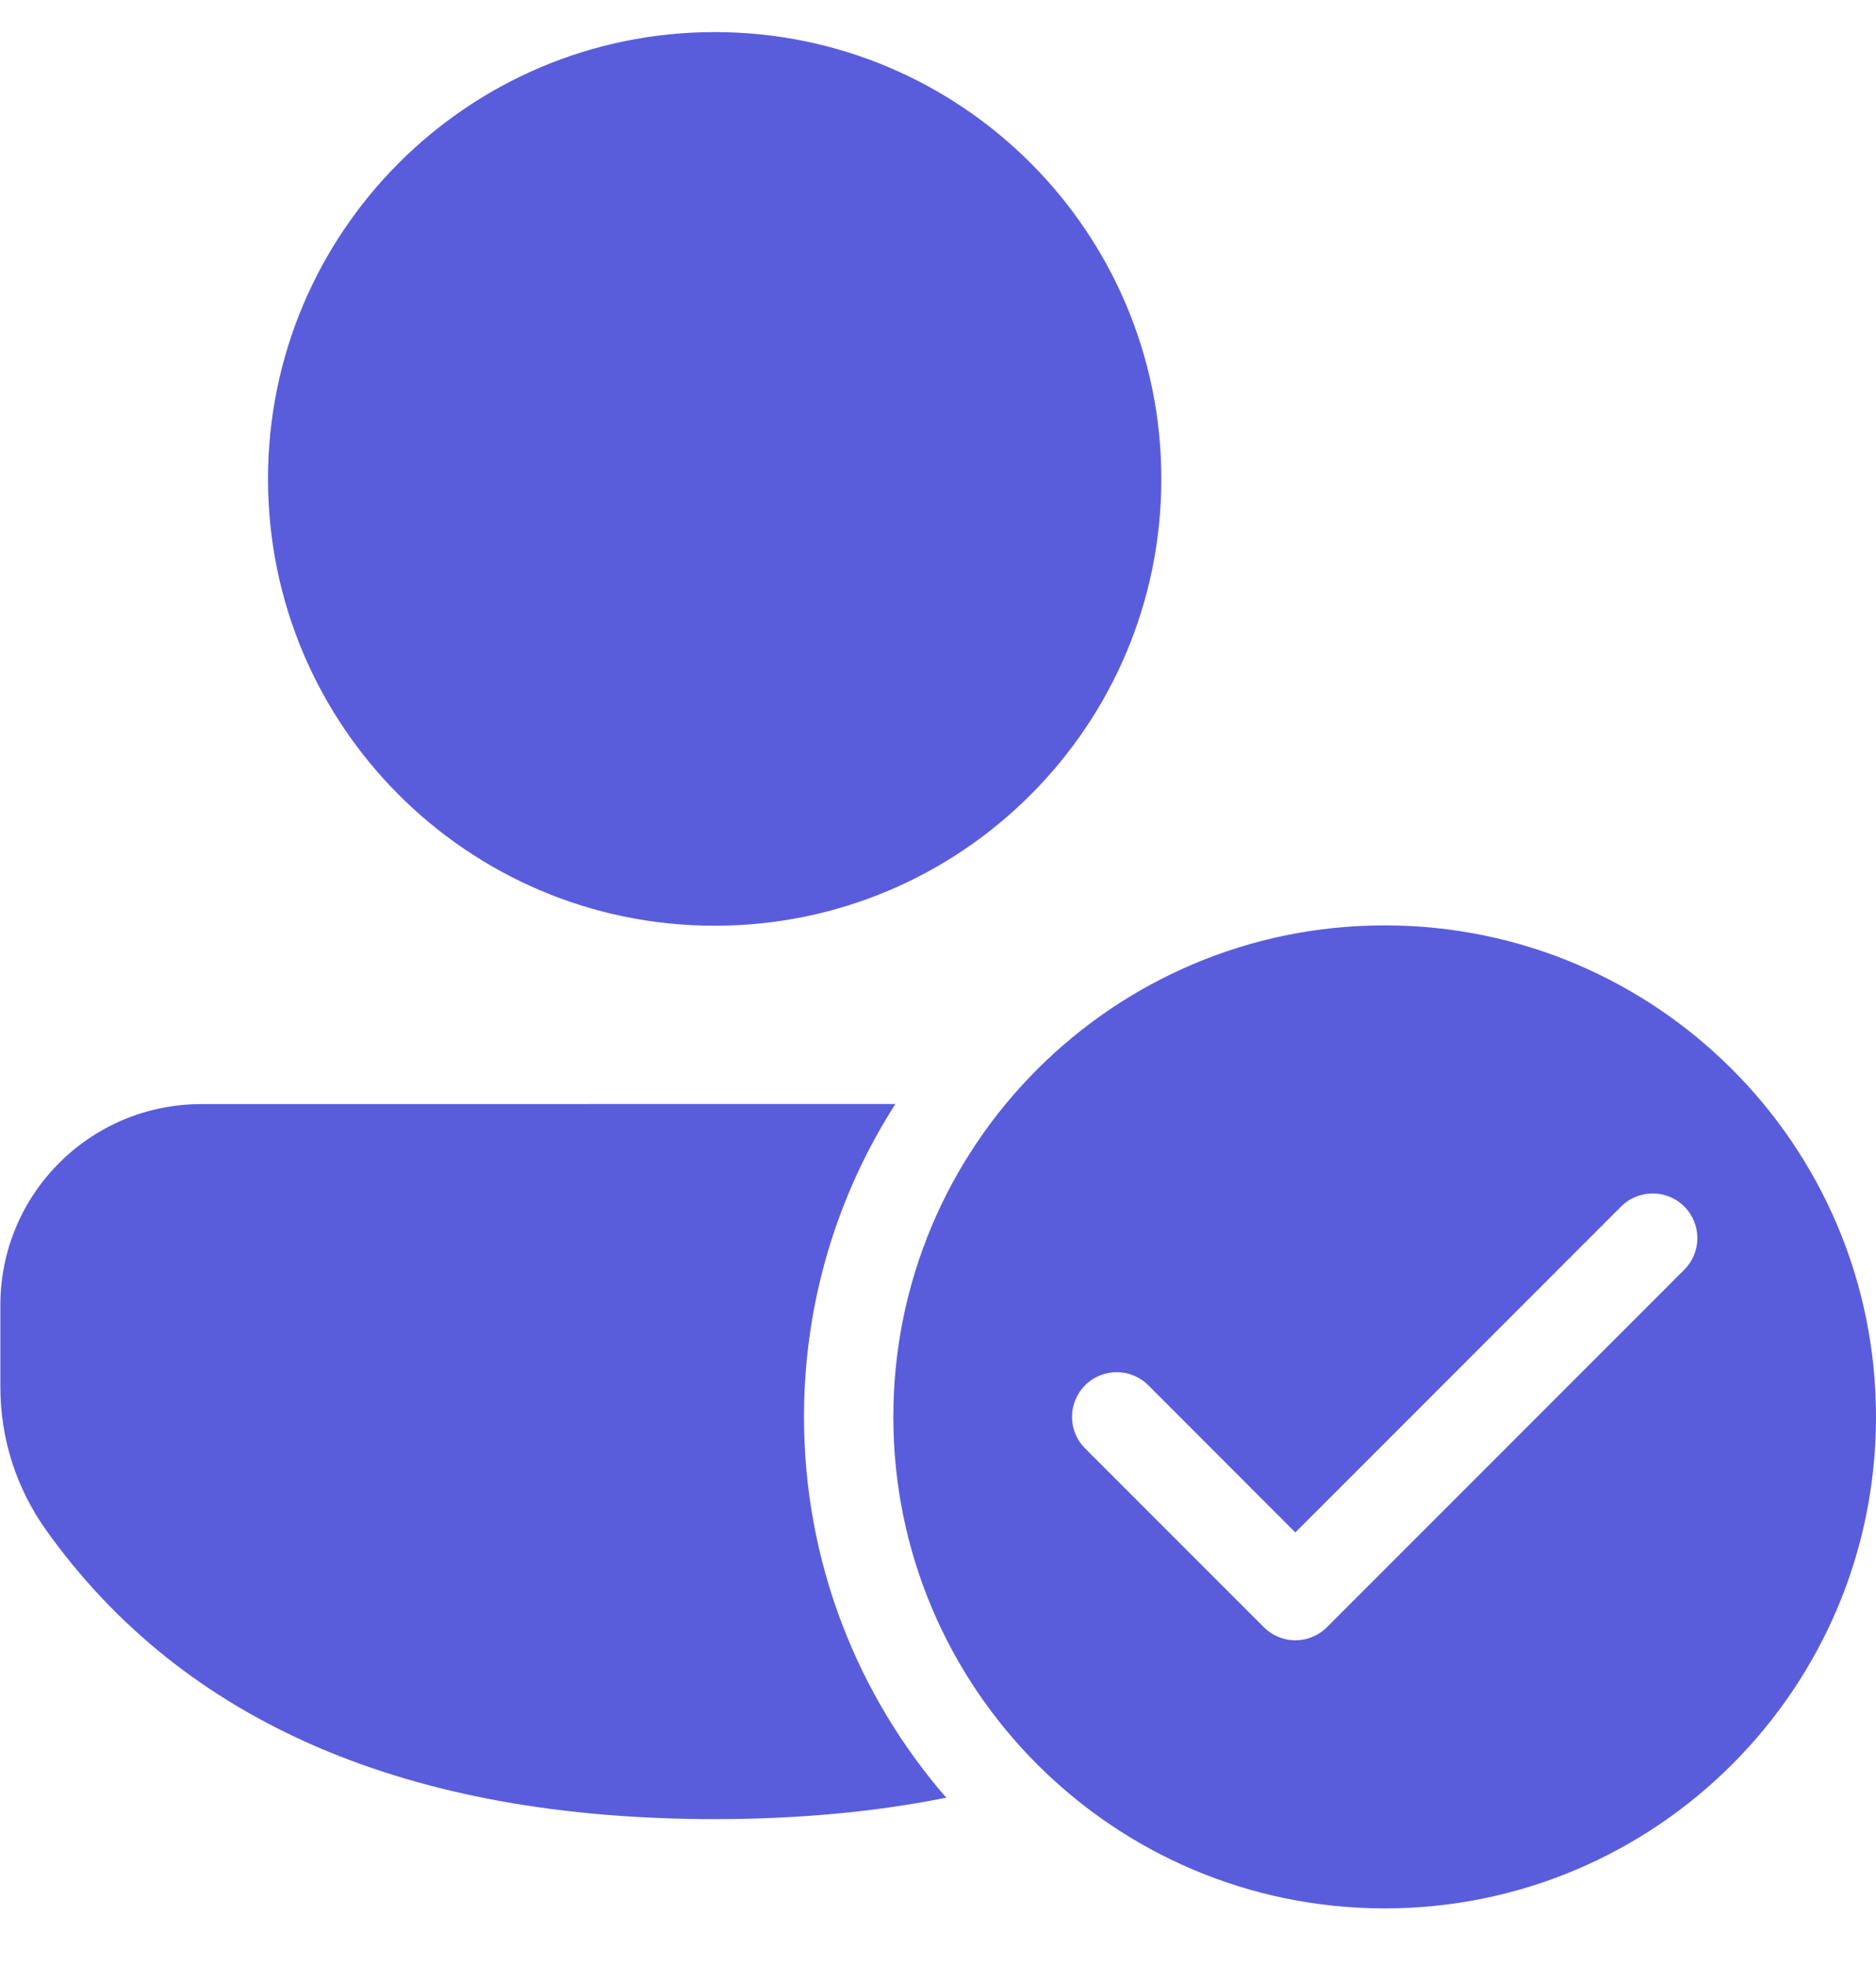 <svg width="21" height="22" viewBox="0 0 21 22" fill="none" xmlns="http://www.w3.org/2000/svg">
<path d="M15.5 10.355C18.538 10.355 21 12.817 21 15.855C21 18.892 18.538 21.355 15.5 21.355C12.463 21.355 10 18.892 10 15.855C10 12.817 12.463 10.355 15.5 10.355ZM10.023 12.354C9.376 13.364 9 14.566 9 15.855C9 17.485 9.601 18.975 10.592 20.116C9.797 20.276 8.932 20.356 8 20.356C4.579 20.356 2.056 19.284 0.514 17.119C0.182 16.653 0.004 16.096 0.004 15.524V14.604C0.004 13.361 1.011 12.355 2.253 12.355L10.023 12.354ZM12.854 15.501C12.659 15.306 12.342 15.306 12.147 15.501C11.951 15.697 11.951 16.013 12.147 16.208L14.147 18.208C14.342 18.404 14.659 18.404 14.854 18.208L18.854 14.208C19.049 14.013 19.049 13.697 18.854 13.501C18.659 13.306 18.342 13.306 18.147 13.501L14.5 17.148L12.854 15.501ZM8 0.359C10.762 0.359 13 2.598 13 5.359C13 8.121 10.762 10.359 8 10.359C5.239 10.359 3 8.121 3 5.359C3 2.598 5.239 0.359 8 0.359Z" fill="#595DDC"/>
</svg>